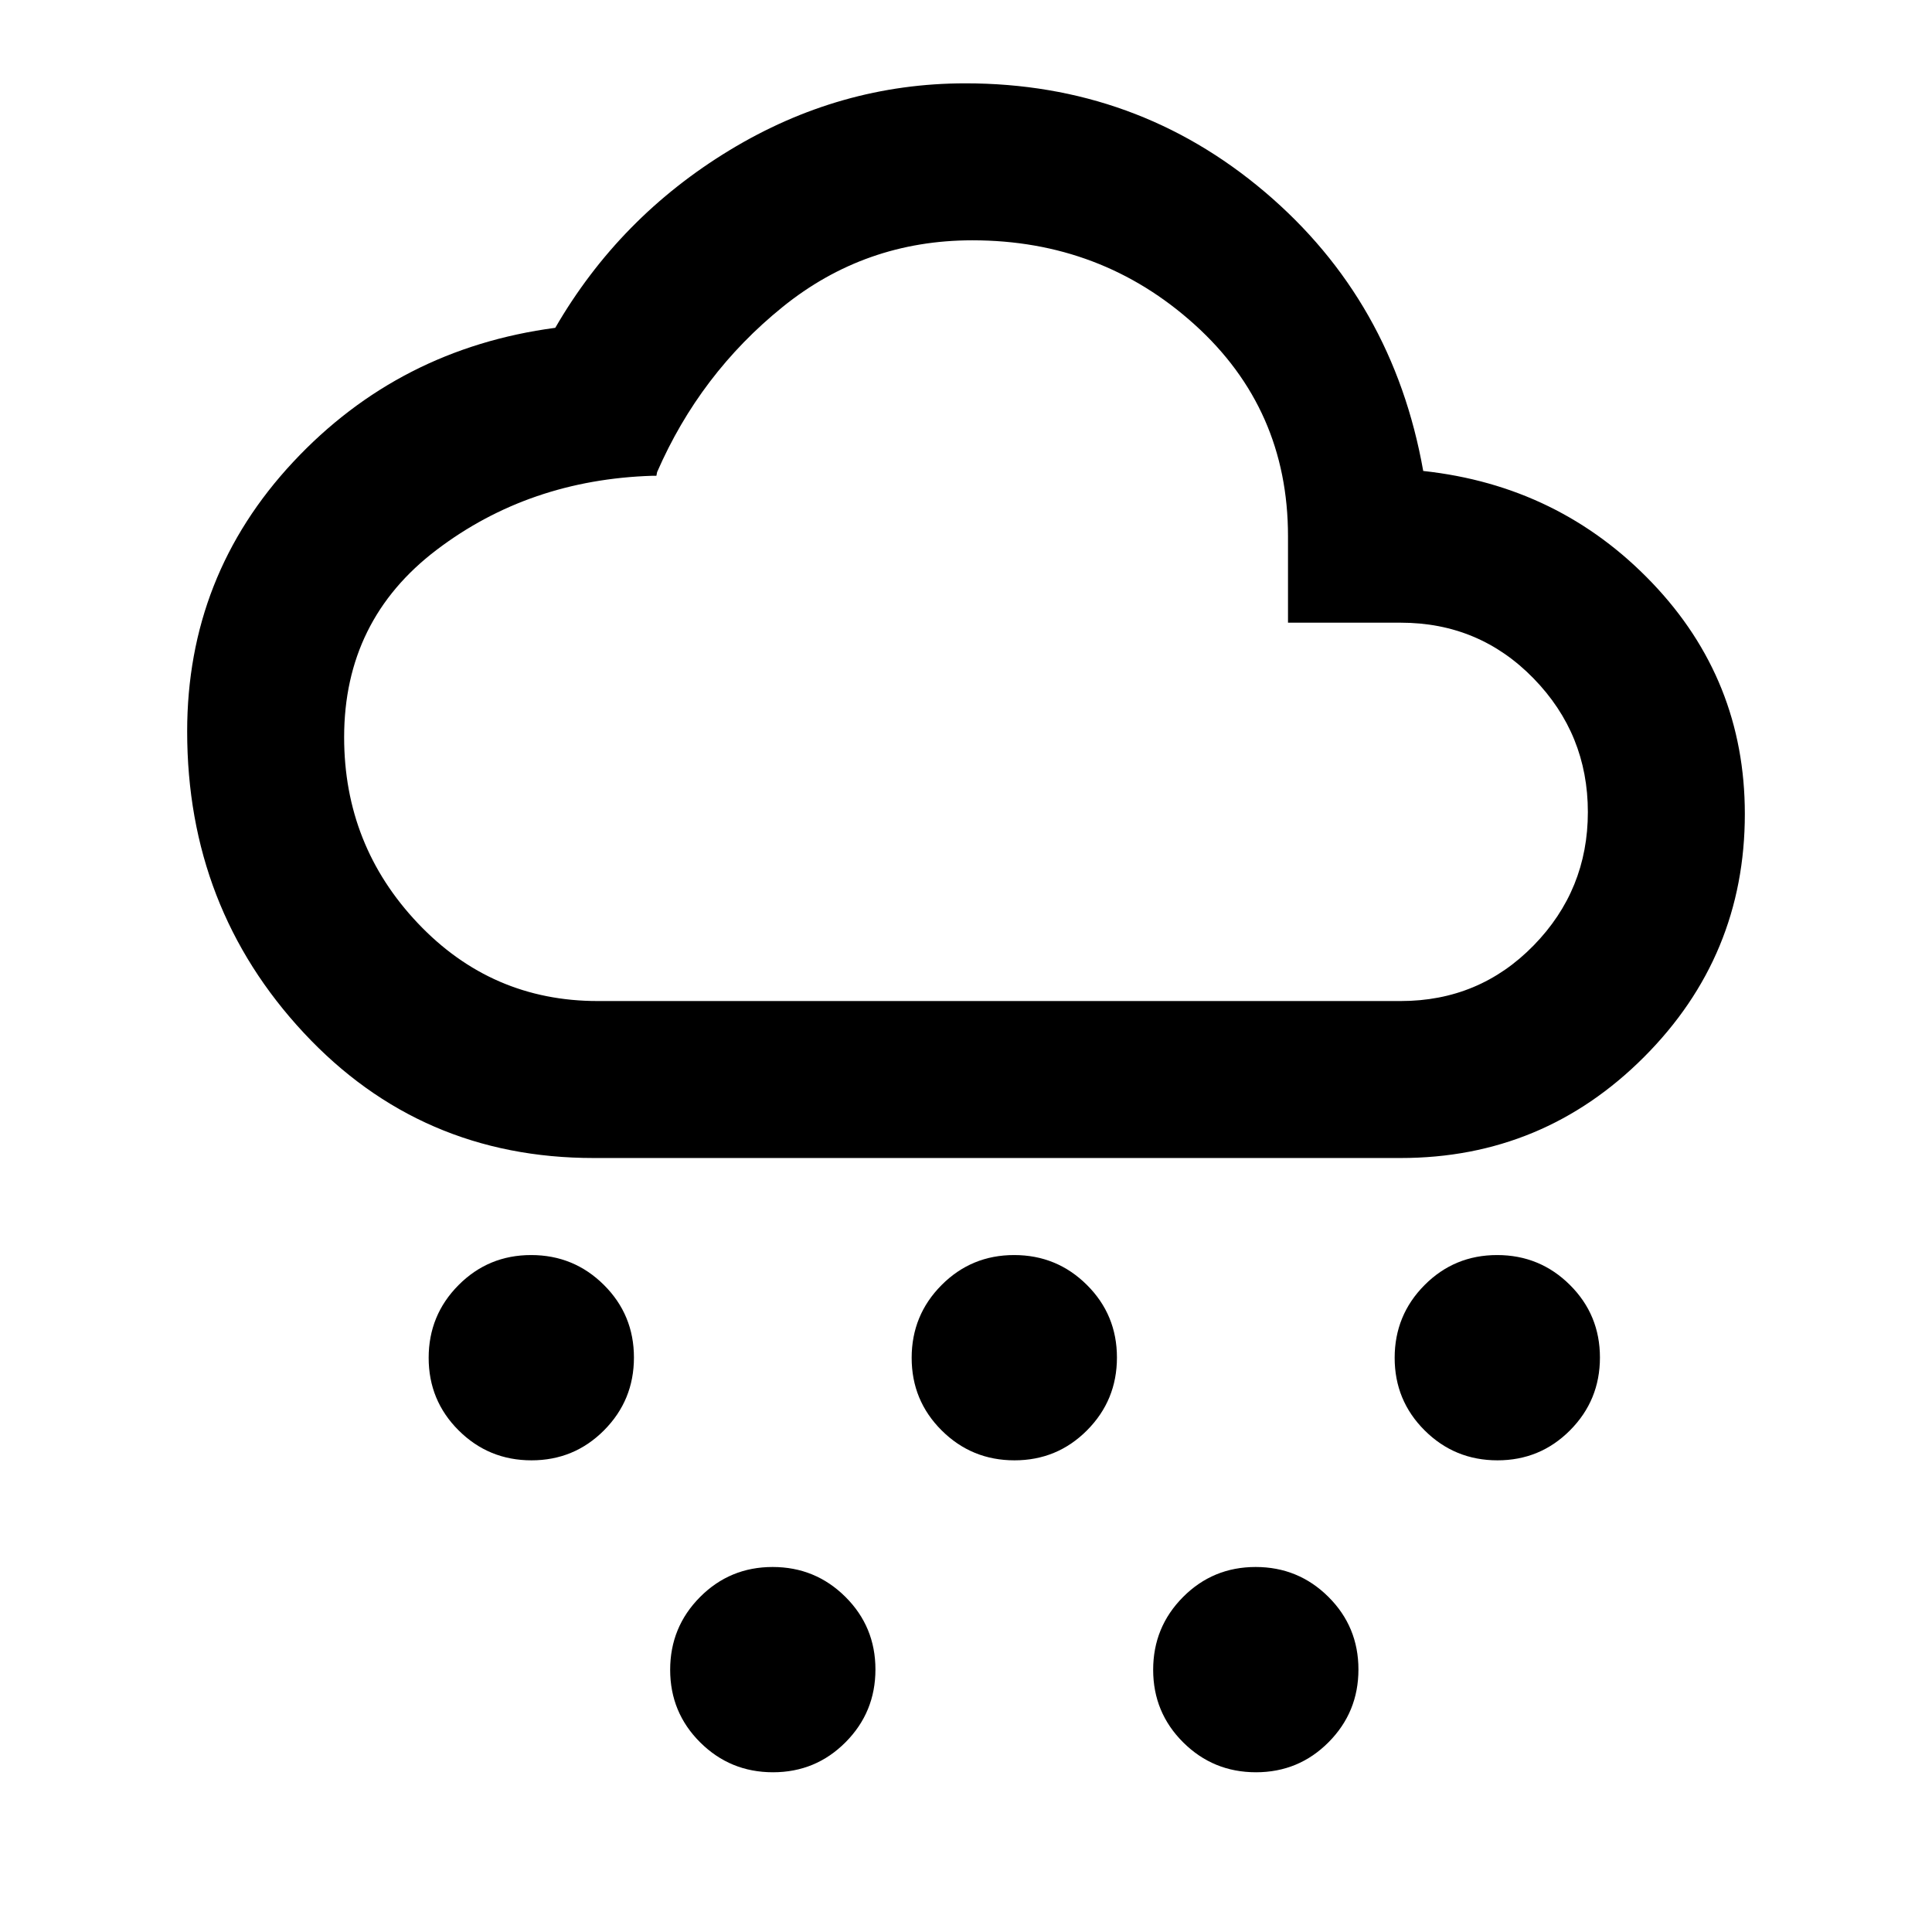 <svg xmlns="http://www.w3.org/2000/svg" height="20" viewBox="0 -960 960 960" width="20"><path d="M264.08-234.37q-21.23 0-36.16-14.85Q213-264.06 213-285.29t14.85-36.16q14.84-14.92 36.07-14.92t36.16 14.85Q315-306.68 315-285.45t-14.85 36.16q-14.84 14.92-36.07 14.92Zm120 155q-21.23 0-36.16-14.85Q333-109.06 333-130.29t14.85-36.16q14.84-14.92 36.07-14.92t36.16 14.85Q435-151.68 435-130.45t-14.85 36.16q-14.84 14.92-36.07 14.92Zm120-155q-21.23 0-36.16-14.85Q453-264.06 453-285.29t14.85-36.16q14.84-14.92 36.07-14.92t36.16 14.85Q555-306.68 555-285.45t-14.85 36.16q-14.84 14.92-36.07 14.92Zm240 0q-21.23 0-36.16-14.85Q693-264.06 693-285.29t14.85-36.16q14.84-14.92 36.07-14.92t36.16 14.85Q795-306.68 795-285.45t-14.85 36.16q-14.84 14.92-36.07 14.92Zm-120 155q-21.23 0-36.16-14.85Q573-109.06 573-130.29t14.85-36.16q14.84-14.92 36.07-14.92t36.16 14.85Q675-151.68 675-130.45t-14.85 36.16q-14.84 14.92-36.07 14.92ZM295-384.59q-86.12 0-144.06-62.2T93-596.55q0-77.47 52.64-133.86 52.63-56.38 130.27-66.7 31.85-55 86.61-88.24 54.76-33.24 117.2-33.24 85.14 0 148.8 54 63.67 54 78.67 138.61 67.57 7.31 113.69 55.52Q867-622.24 867-555.59q0 70.66-50.1 120.83-50.11 50.17-120.9 50.17H295Zm2-78h399q39.06 0 66.03-27.6t26.97-66.3q0-38.71-26.97-66.4-26.97-27.7-66.03-27.7h-56v-43q0-63.23-46.38-105.11-46.38-41.89-110.47-41.89-53.34 0-94.34 33.17-41.01 33.16-62.29 81.99l-.36 1.84h-1.92q-61.33 1.92-107.28 36.81Q171-651.89 171-593.67q0 53.73 36.62 92.41 36.62 38.67 89.38 38.67Zm183-94Z"/></svg>